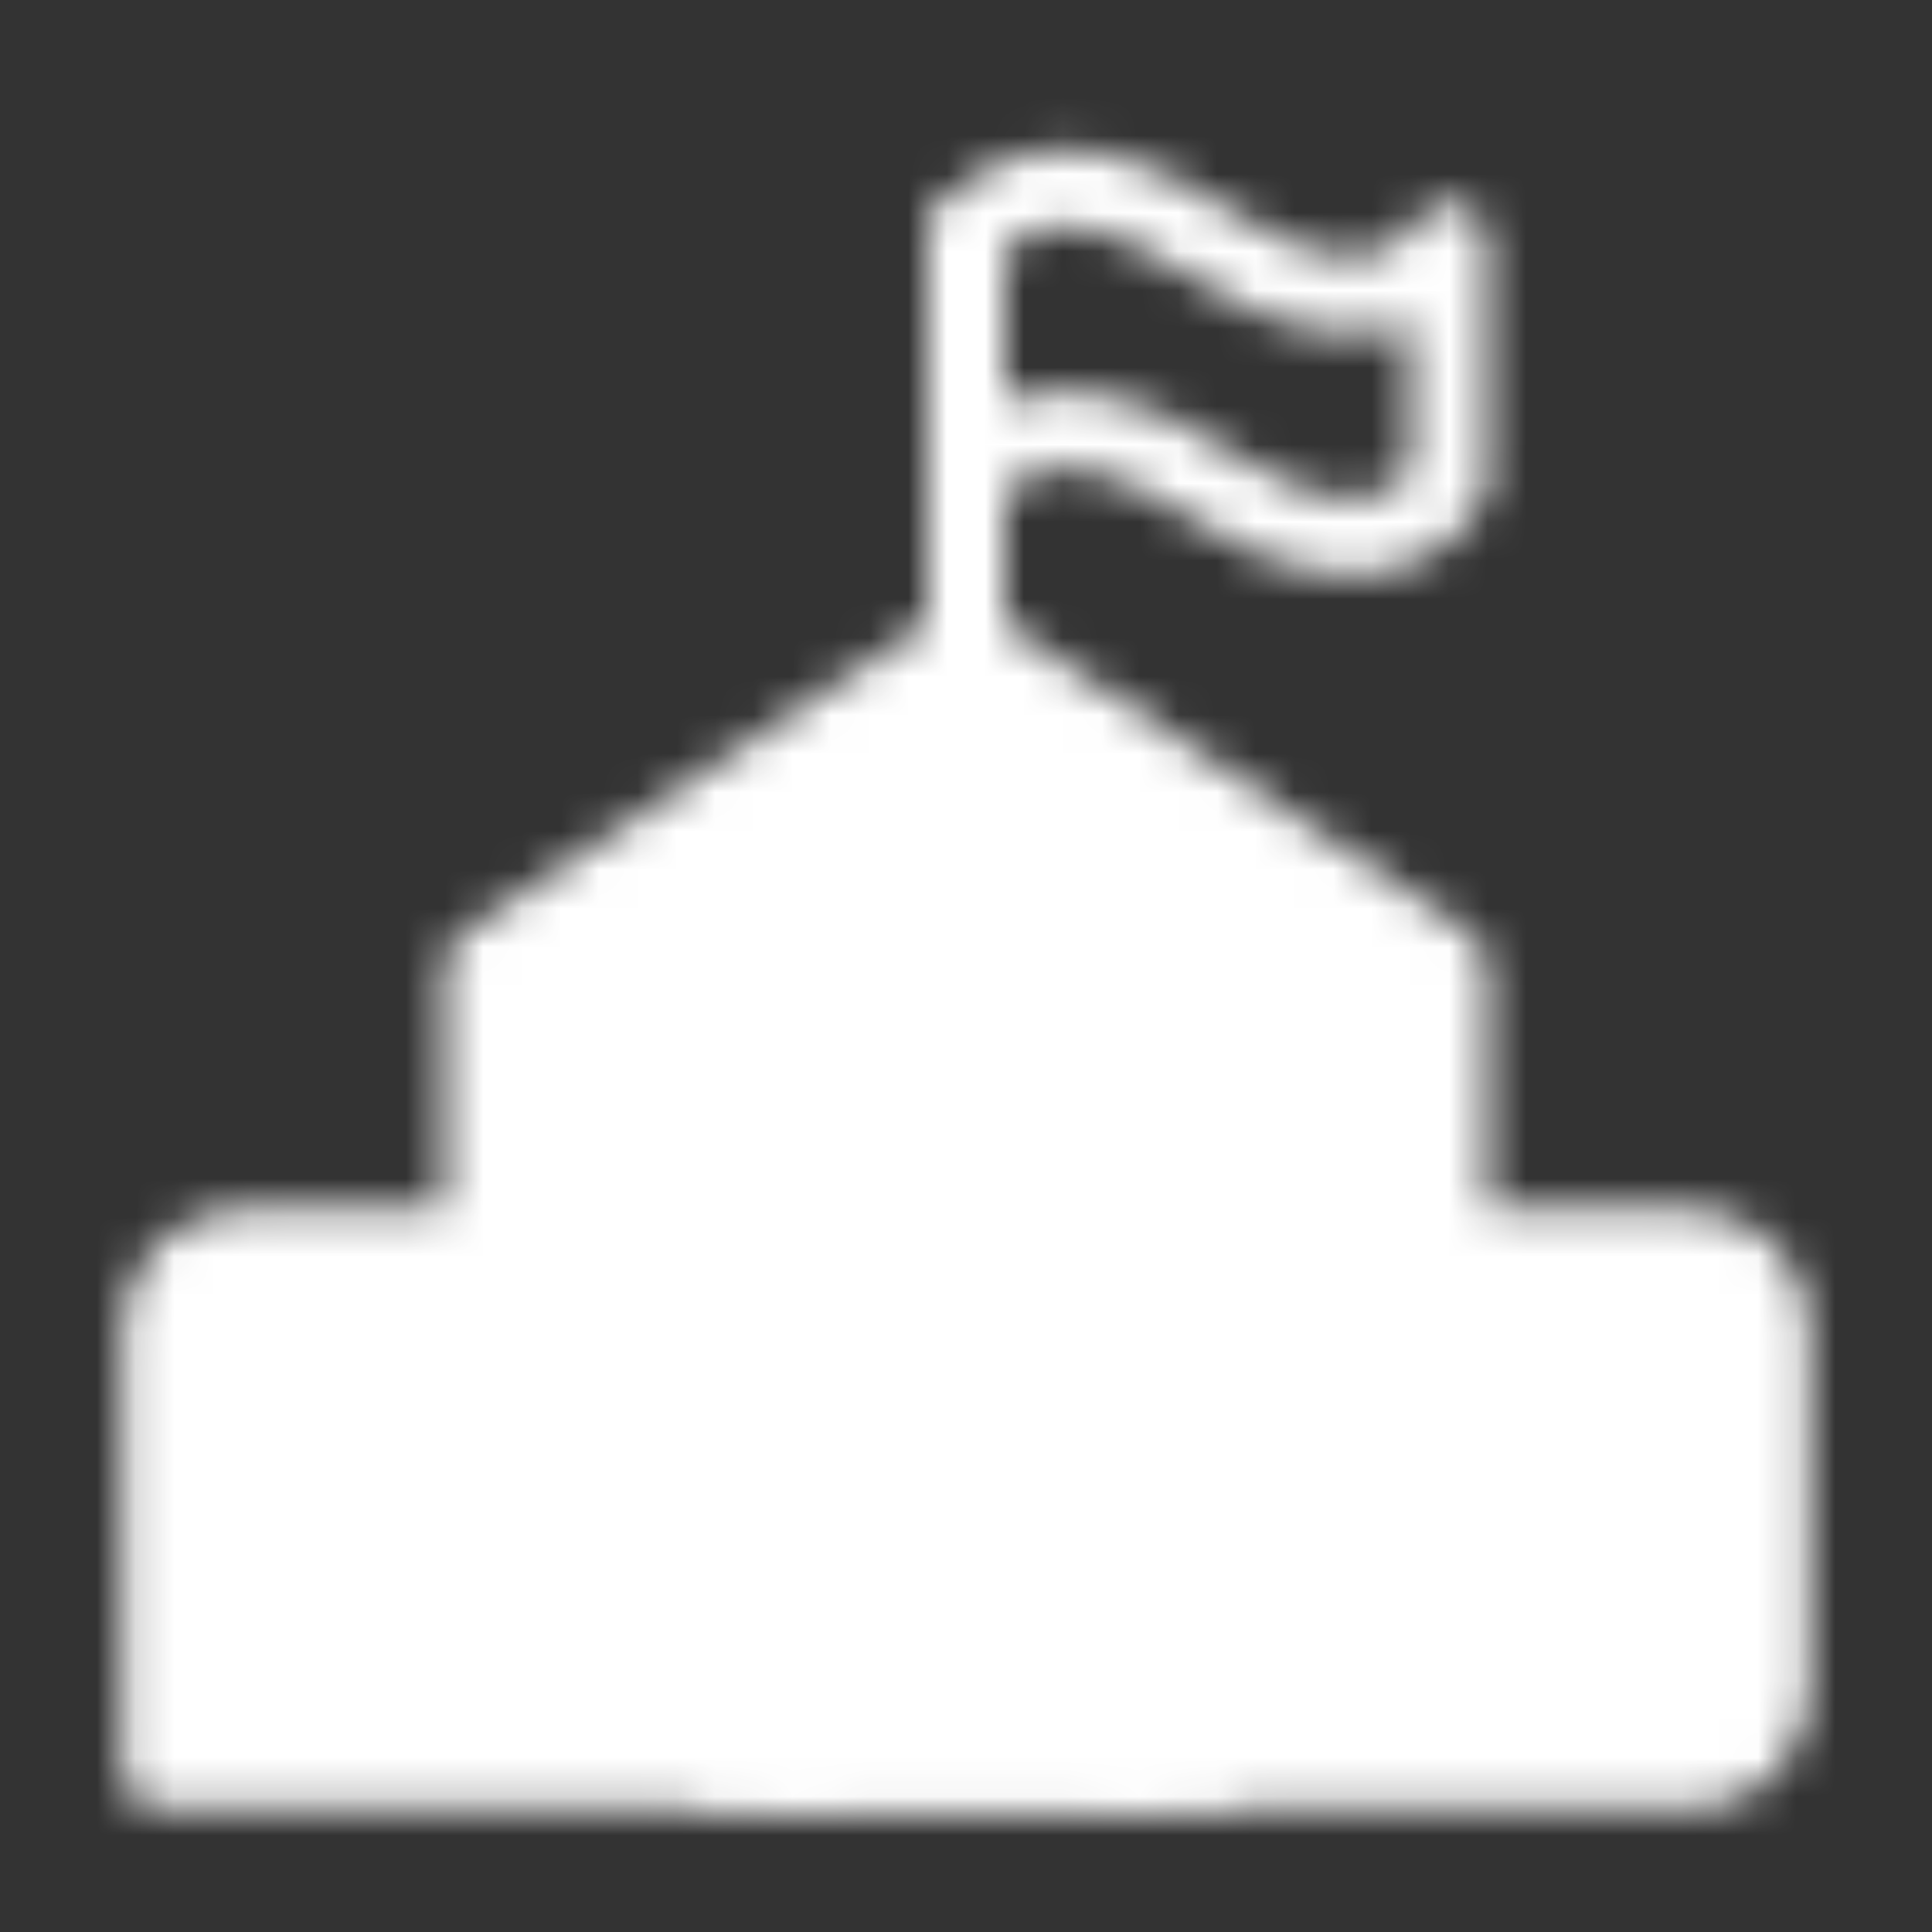 <svg width="50" height="50" viewBox="0 0 50 50" fill="none" xmlns="http://www.w3.org/2000/svg">
<rect x="0" y="0" width="50" height="50" fill="#333333" stroke="none"/>
<mask id="mask0_3293_1154" style="mask-type:luminance" maskUnits="userSpaceOnUse" x="3" y="3" width="44" height="44">
<path d="M4.167 34.375C4.167 33.822 4.386 33.293 4.777 32.902C5.168 32.511 5.698 32.292 6.25 32.292H12.5V25L25 16.667L37.5 25V32.292H43.75C44.303 32.292 44.833 32.511 45.223 32.902C45.614 33.293 45.833 33.822 45.833 34.375V43.75C45.833 44.303 45.614 44.833 45.223 45.223C44.833 45.614 44.303 45.833 43.75 45.833H4.167V34.375Z" fill="white" stroke="white" stroke-width="2" stroke-linejoin="round"/>
<path d="M25 6.25V16.667" stroke="white" stroke-width="2" stroke-linecap="round"/>
<path d="M37.5 12.5V6.25C37.5 6.25 35.938 9.375 31.25 6.25C26.562 3.125 25 6.25 25 6.25V12.5C25 12.5 26.562 9.375 31.25 12.5C35.938 15.625 37.5 12.5 37.5 12.5Z" stroke="white" stroke-width="2" stroke-linecap="round" stroke-linejoin="round"/>
<path d="M29.167 45.833V32.292H20.834V45.833" stroke="black" stroke-width="2" stroke-linecap="round" stroke-linejoin="round"/>
<path d="M18.75 45.833H31.25" stroke="white" stroke-width="2" stroke-linecap="round" stroke-linejoin="round"/>
</mask>
<g mask="url(#mask0_3293_1154)">
<path d="M0 0H50V50H0V0Z" fill="white"/>
</g>
</svg>
